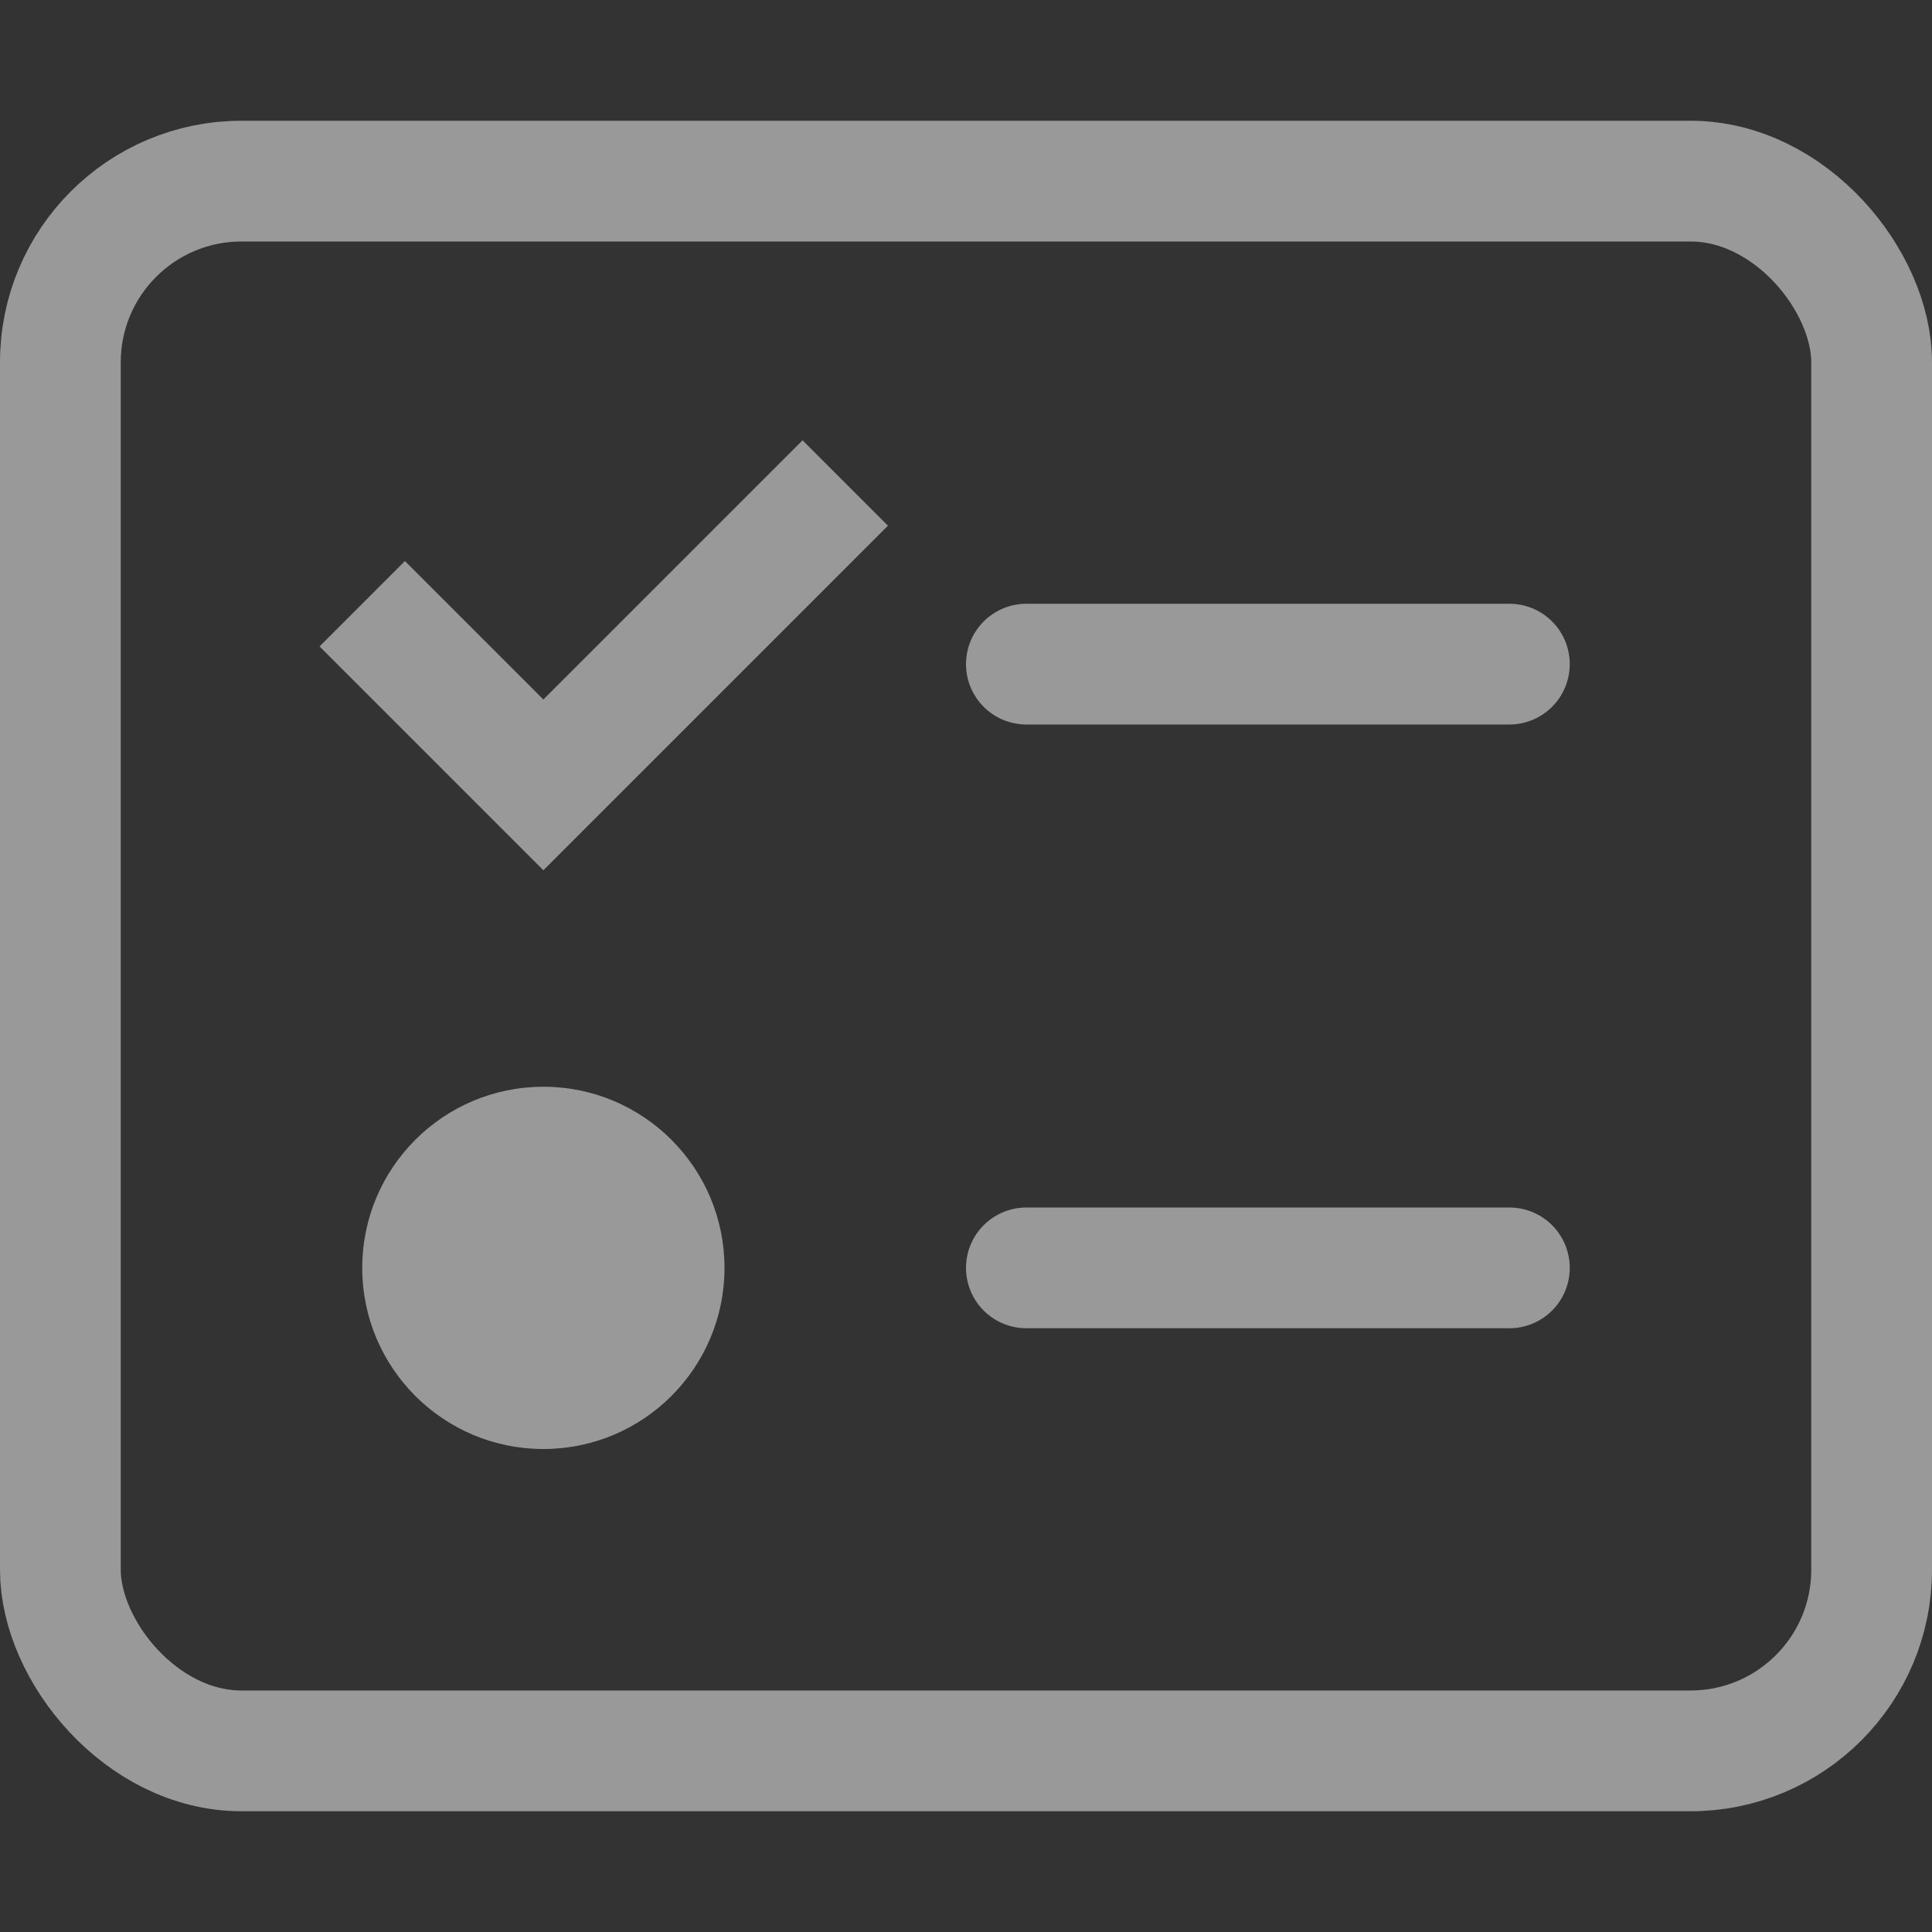 <svg width="16" height="16" viewBox="0 0 16 16" fill="none" xmlns="http://www.w3.org/2000/svg">
  <rect x="0" y="0" width="16" height="16" fill="#333333" stroke="none"/>
  <rect x="15.5" y="14.5" width="15" height="13" rx="1.5" transform="rotate(180 15.5 14.5)" stroke="rgba(255,255,255,.5)"/>
  <circle cx="4.5" cy="10.5" r="1.5" fill="rgba(255,255,255,.5)"/>
  <line x1="8.5" y1="5.5" x2="12.5" y2="5.5" stroke="rgba(255,255,255,.5)" stroke-linecap="round"/>
  <line x1="8.5" y1="10.5" x2="12.5" y2="10.5" stroke="rgba(255,255,255,.5)" stroke-linecap="round"/>
  <path d="M3 5L4.5 6.5L7 4" stroke="rgba(255,255,255,.5)"/>
</svg>
